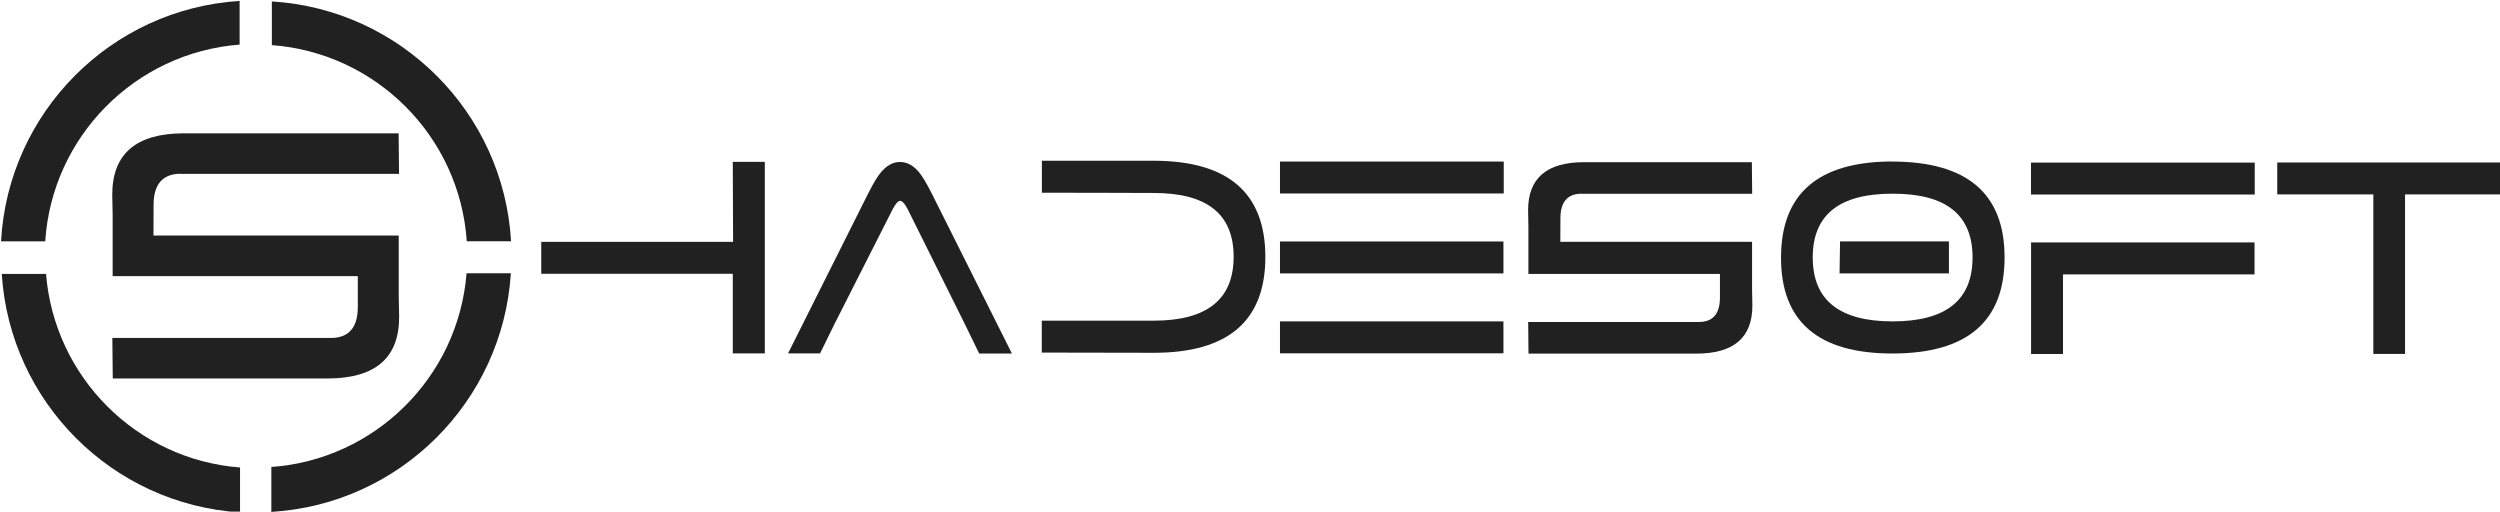<?xml version="1.0" encoding="UTF-8"?>
<!DOCTYPE svg PUBLIC "-//W3C//DTD SVG 1.1//EN" "http://www.w3.org/Graphics/SVG/1.1/DTD/svg11.dtd">
<!-- Creator: CorelDRAW X6 -->
<svg xmlns="http://www.w3.org/2000/svg" xml:space="preserve" width="244.336mm" height="50mm" version="1.1" style="shape-rendering:geometricPrecision; text-rendering:geometricPrecision; image-rendering:optimizeQuality; fill-rule:evenodd; clip-rule:evenodd"
viewBox="0 0 24434 5000"
 xmlns:xlink="http://www.w3.org/1999/xlink">
 <defs>
  <style type="text/css">
   <![CDATA[
    .fil1 {fill:#212121}
    .fil0 {fill:#212121;fill-rule:nonzero}
   ]]>
  </style>
 </defs>
 <g id="Réteg_x0020_1">
  <g id="_765525152">
   <polygon class="fil0" points="7475,1582 7162,1582 7165,2364 5290,2364 5290,2676 7162,2676 7162,3454 7475,3454 "/>
   <path class="fil0" d="M8168 3142c0,0 -153,312 -153,312l-313 0 781 -1559c54,-107 98,-180 132,-217 49,-56 108,-95 181,-95 74,0 133,39 181,94 32,36 77,109 132,219l781 1559 -320 0c0,0 -152,-312 -152,-312l-543 -1091c-30,-60 -56,-89 -77,-89 -21,0 -47,30 -77,89l-549 1083 -4 8 -1 -1z"/>
   <path class="fil0" d="M10495 1884l159 0 620 2c522,-1 783,206 783,623 0,417 -260,625 -781,625l-1094 0 0 312 1092 2c728,1 1093,-311 1093,-936 0,-625 -361,-938 -1084,-941l-1100 0 0 234 0 79 312 0 0 0z"/>
   <path class="fil0" d="M14694 2672l-2184 0 0 -312 2184 0 0 312zm3 -781l-2187 0 0 -312 2187 0 0 312zm-3 1250l0 312 -2184 0 0 -312 2184 0z"/>
   <path class="fil1" d="M15459 1893c-137,0 -207,79 -208,236l-1 234 1872 0 0 2 2 0 0 463 3 159c0,312 -182,469 -547,469l-547 0 -1094 0 -3 -309 1456 0 212 0c137,0 206,-80 206,-238l0 -232 -1872 0 0 -313 0 0 0 -151 -3 -159c0,-312 182,-469 547,-469l546 0 1094 0 3 309 -1456 0 -212 0 2 -1z"/>
   <path class="fil0" d="M18492 1579c733,0 1100,312 1100,937 0,625 -364,938 -1093,939 -728,1 -1092,-311 -1092,-936 0,-625 361,-938 1084,-941l0 1zm787 937c0,-417 -260,-624 -780,-623 -522,-1 -782,206 -782,623 0,417 260,625 781,625 521,0 781,-208 781,-625zm-231 156l0 -313 -1064 0 -5 313 1069 0z"/>
   <path class="fil0" d="M22037 1901l-2187 0 0 -312 2187 0 0 312zm-3 781l-1871 0 0 389 0 389 -312 0 0 -779 0 -312 2184 0 0 312 -1 1z"/>
   <polygon class="fil0" points="22257,1588 24444,1588 24444,1900 23506,1900 23506,3459 23196,3459 23196,1900 22257,1900 "/>
   <path class="fil1" d="M1767 1698c-176,0 -265,101 -266,302l-1 302 1998 0 0 0 399 0 0 592 4 205c0,399 -233,600 -700,600l-700 0 -1399 0 -4 -396 1863 0 272 0c176,0 264,-102 264,-304l0 -300 -2000 0 0 0 -396 0 0 -592 -4 -204c0,-399 233,-600 700,-600l699 0 1400 0 4 396 -1863 0 -272 0 1 -1z"/>
   <path class="fil1" d="M2657 14c1258,77 2265,1085 2338,2344l-433 0c-69,-1023 -884,-1841 -1905,-1917l0 -427 0 1z"/>
   <path class="fil1" d="M2347 5008c-1251,-80 -2250,-1080 -2330,-2331l433 0c81,1009 886,1815 1896,1892l0 439 1 0z"/>
   <path class="fil1" d="M10 2359c70,-1261 1074,-2271 2332,-2350l0 427c-1021,78 -1834,900 -1900,1923l-432 0z"/>
   <path class="fil1" d="M4993 2671c-80,1255 -1085,2257 -2341,2332l0 -439c1015,-73 1827,-879 1908,-1893l433 0z"/>
  </g>
 </g>
</svg>
